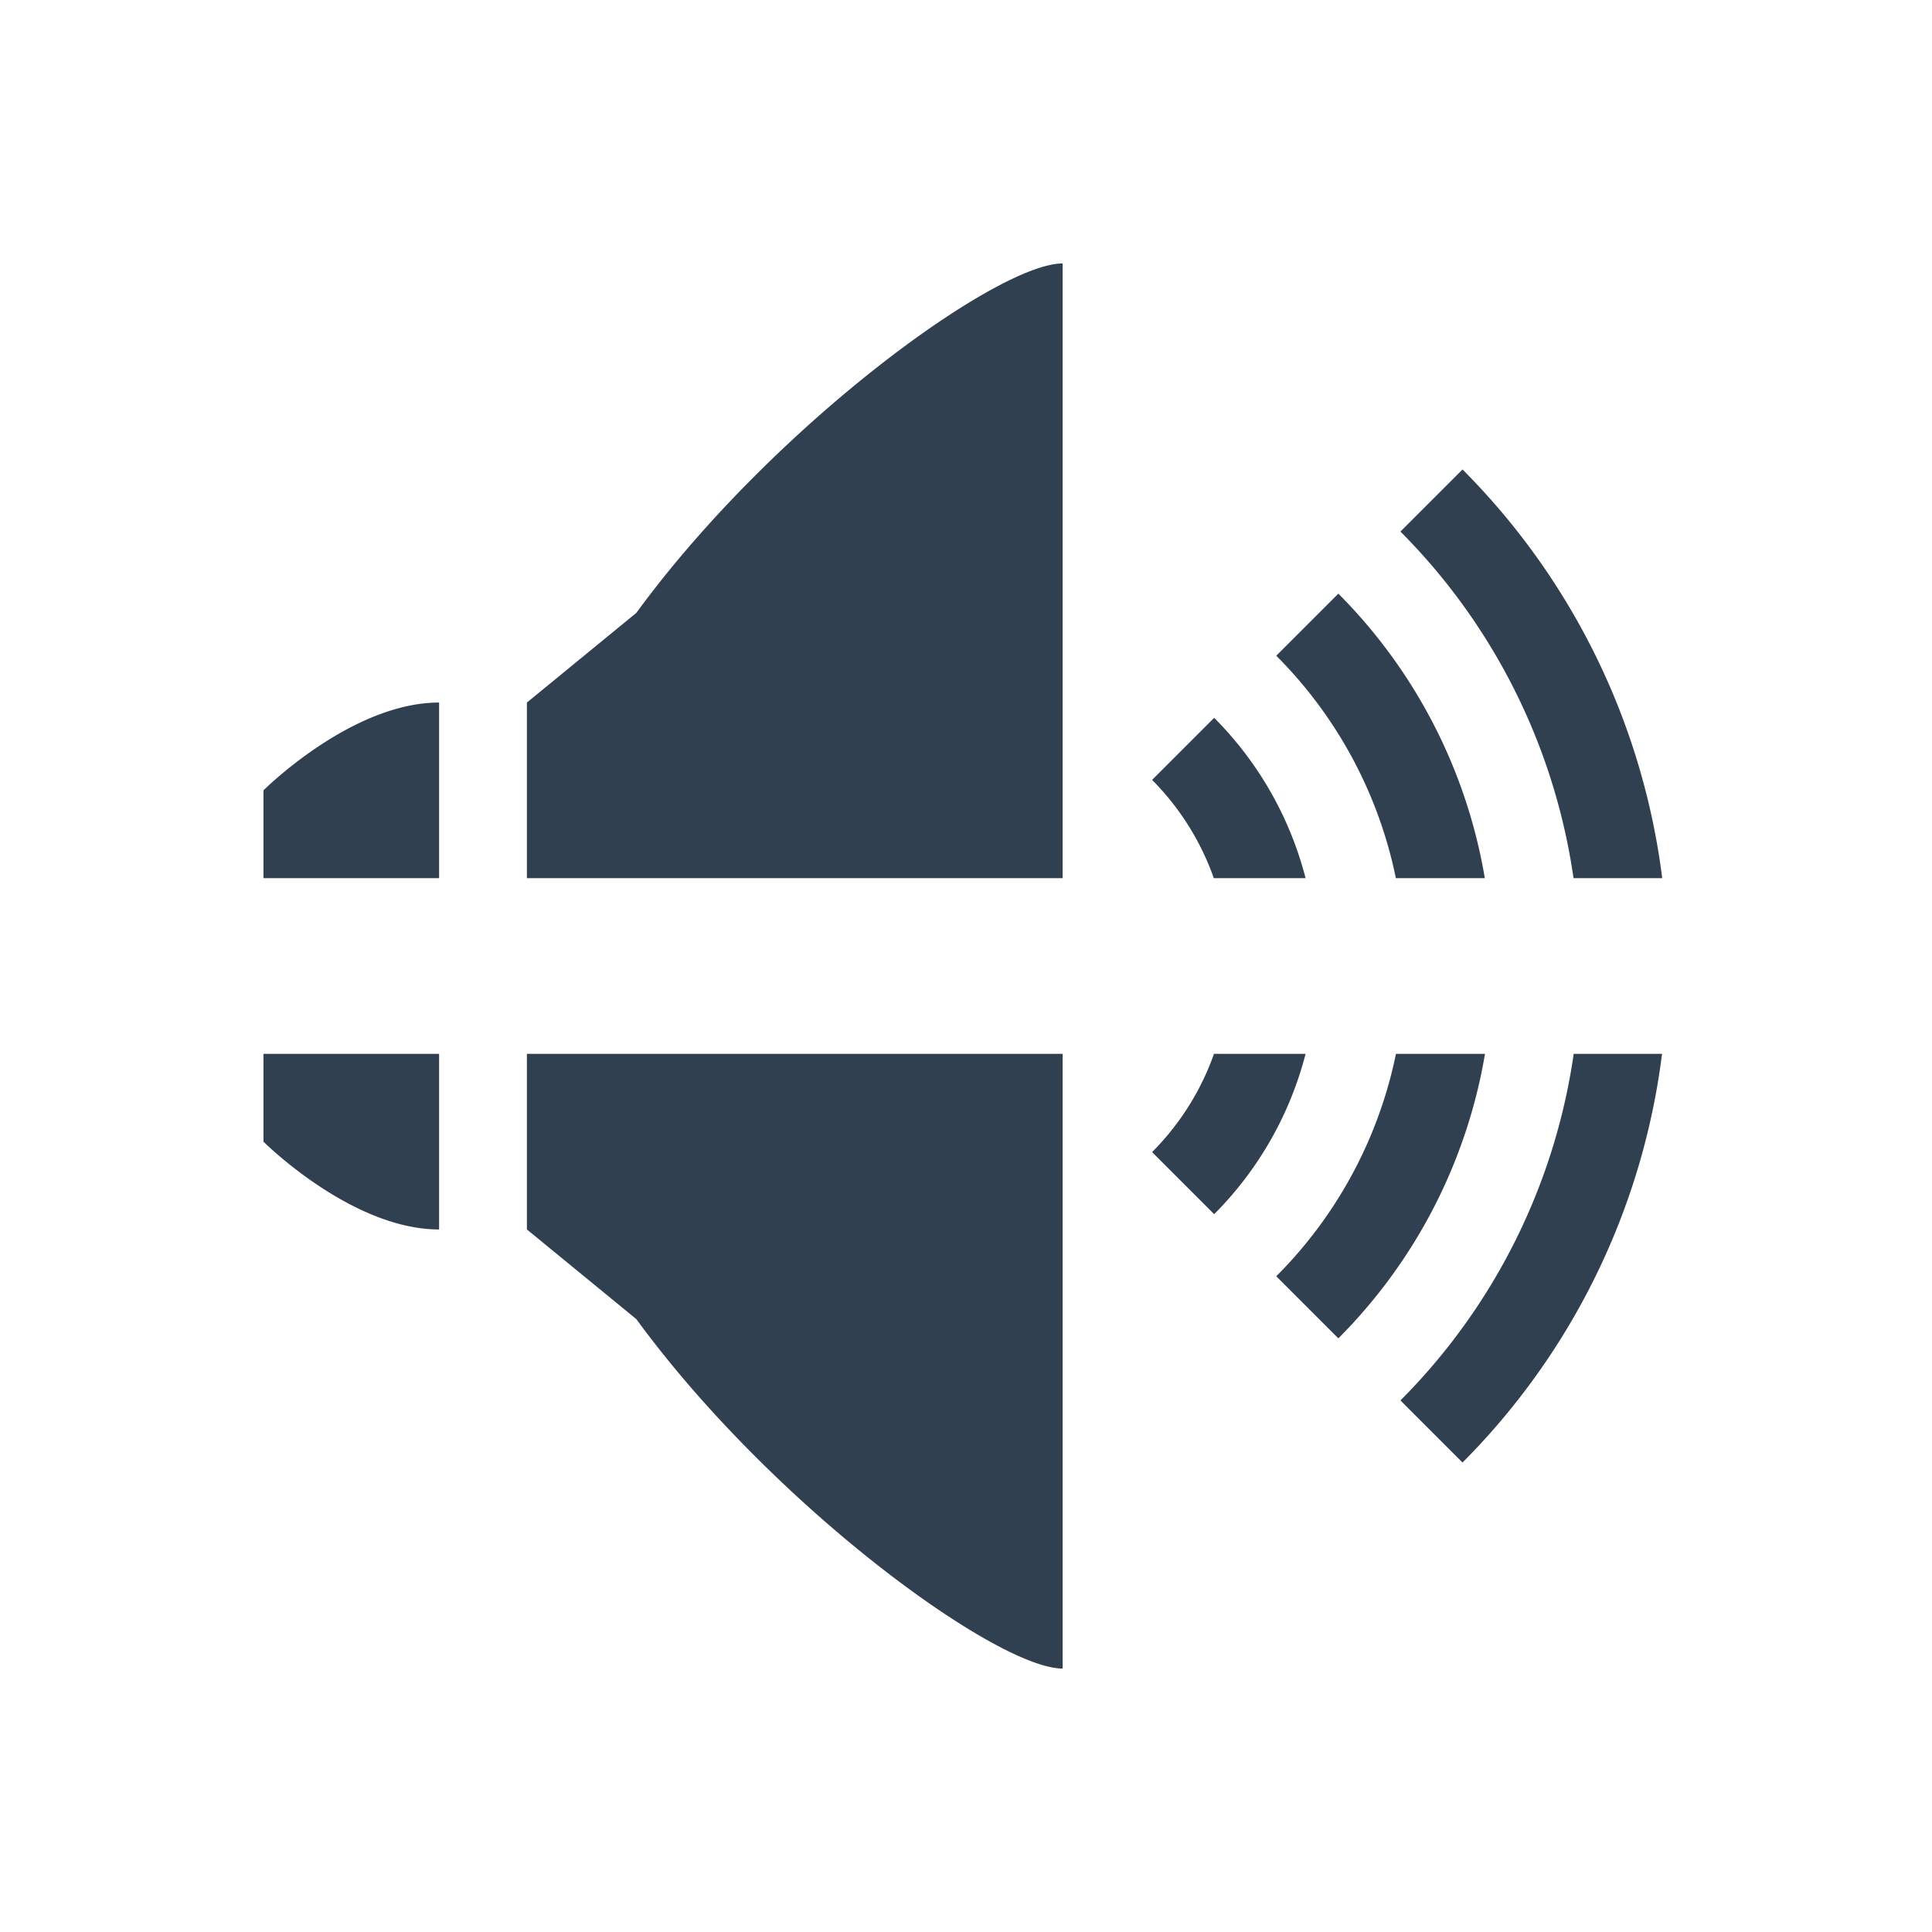 <svg xmlns="http://www.w3.org/2000/svg" xmlns:svg="http://www.w3.org/2000/svg" id="svg4359" width="22" height="22" version="1.1"><g id="layer1" transform="translate(0,-26)"><rect id="rect4147" width="2" height="2" x="-2" y="26" fill="#304050" fill-opacity="1" fill-rule="nonzero" stroke="none" stroke-dasharray="none" stroke-dashoffset="0" stroke-linecap="butt" stroke-linejoin="miter" stroke-miterlimit="4" stroke-opacity="1" stroke-width="1" clip-rule="nonzero" color="#000" color-interpolation="sRGB" color-interpolation-filters="linearRGB" color-rendering="auto" display="inline" enable-background="accumulate" image-rendering="auto" opacity="1" overflow="visible" shape-rendering="auto" text-rendering="auto" visibility="visible" style="isolation:auto;mix-blend-mode:normal;solid-color:#000;solid-opacity:1"/><path id="path4152" fill="#304050" fill-opacity="1" stroke="none" stroke-dasharray="none" stroke-linecap="round" stroke-linejoin="miter" stroke-miterlimit="4" stroke-opacity=".299" stroke-width=".1" d="M 12.1 3 C 11.351 3 8.802 4.851 7.246 6.979 L 6 8 L 6 10 L 12.1 10 L 12.1 3 z M 16.654 5.346 L 15.947 6.053 A 7 7 0 0 1 17.918 10 L 18.928 10 A 8 8 0 0 0 16.654 5.346 z M 15.24 6.76 L 14.533 7.467 A 5 5 0 0 1 15.895 10 L 16.908 10 A 6 6 0 0 0 15.24 6.76 z M 5 8 C 4 8 3 9 3 9 L 3 10 L 5 10 L 5 8 z M 13.826 8.174 L 13.119 8.881 A 3 3 0 0 1 13.822 10 L 14.867 10 A 4 4 0 0 0 13.826 8.174 z M 3 12 L 3 13 C 3 13 4 14 5 14 L 5 12 L 3 12 z M 6 12 L 6 14 L 7.246 15.021 C 8.802 17.149 11.351 19 12.1 19 L 12.1 12 L 6 12 z M 13.824 12 A 3 3 0 0 1 13.119 13.119 L 13.826 13.826 A 4 4 0 0 0 14.867 12 L 13.824 12 z M 15.896 12 A 5 5 0 0 1 14.533 14.533 L 15.24 15.24 A 6 6 0 0 0 16.91 12 L 15.896 12 z M 17.92 12 A 7 7 0 0 1 15.947 15.947 L 16.654 16.654 A 8 8 0 0 0 18.926 12 L 17.92 12 z" opacity="1" transform="translate(0,26)"/></g></svg>
